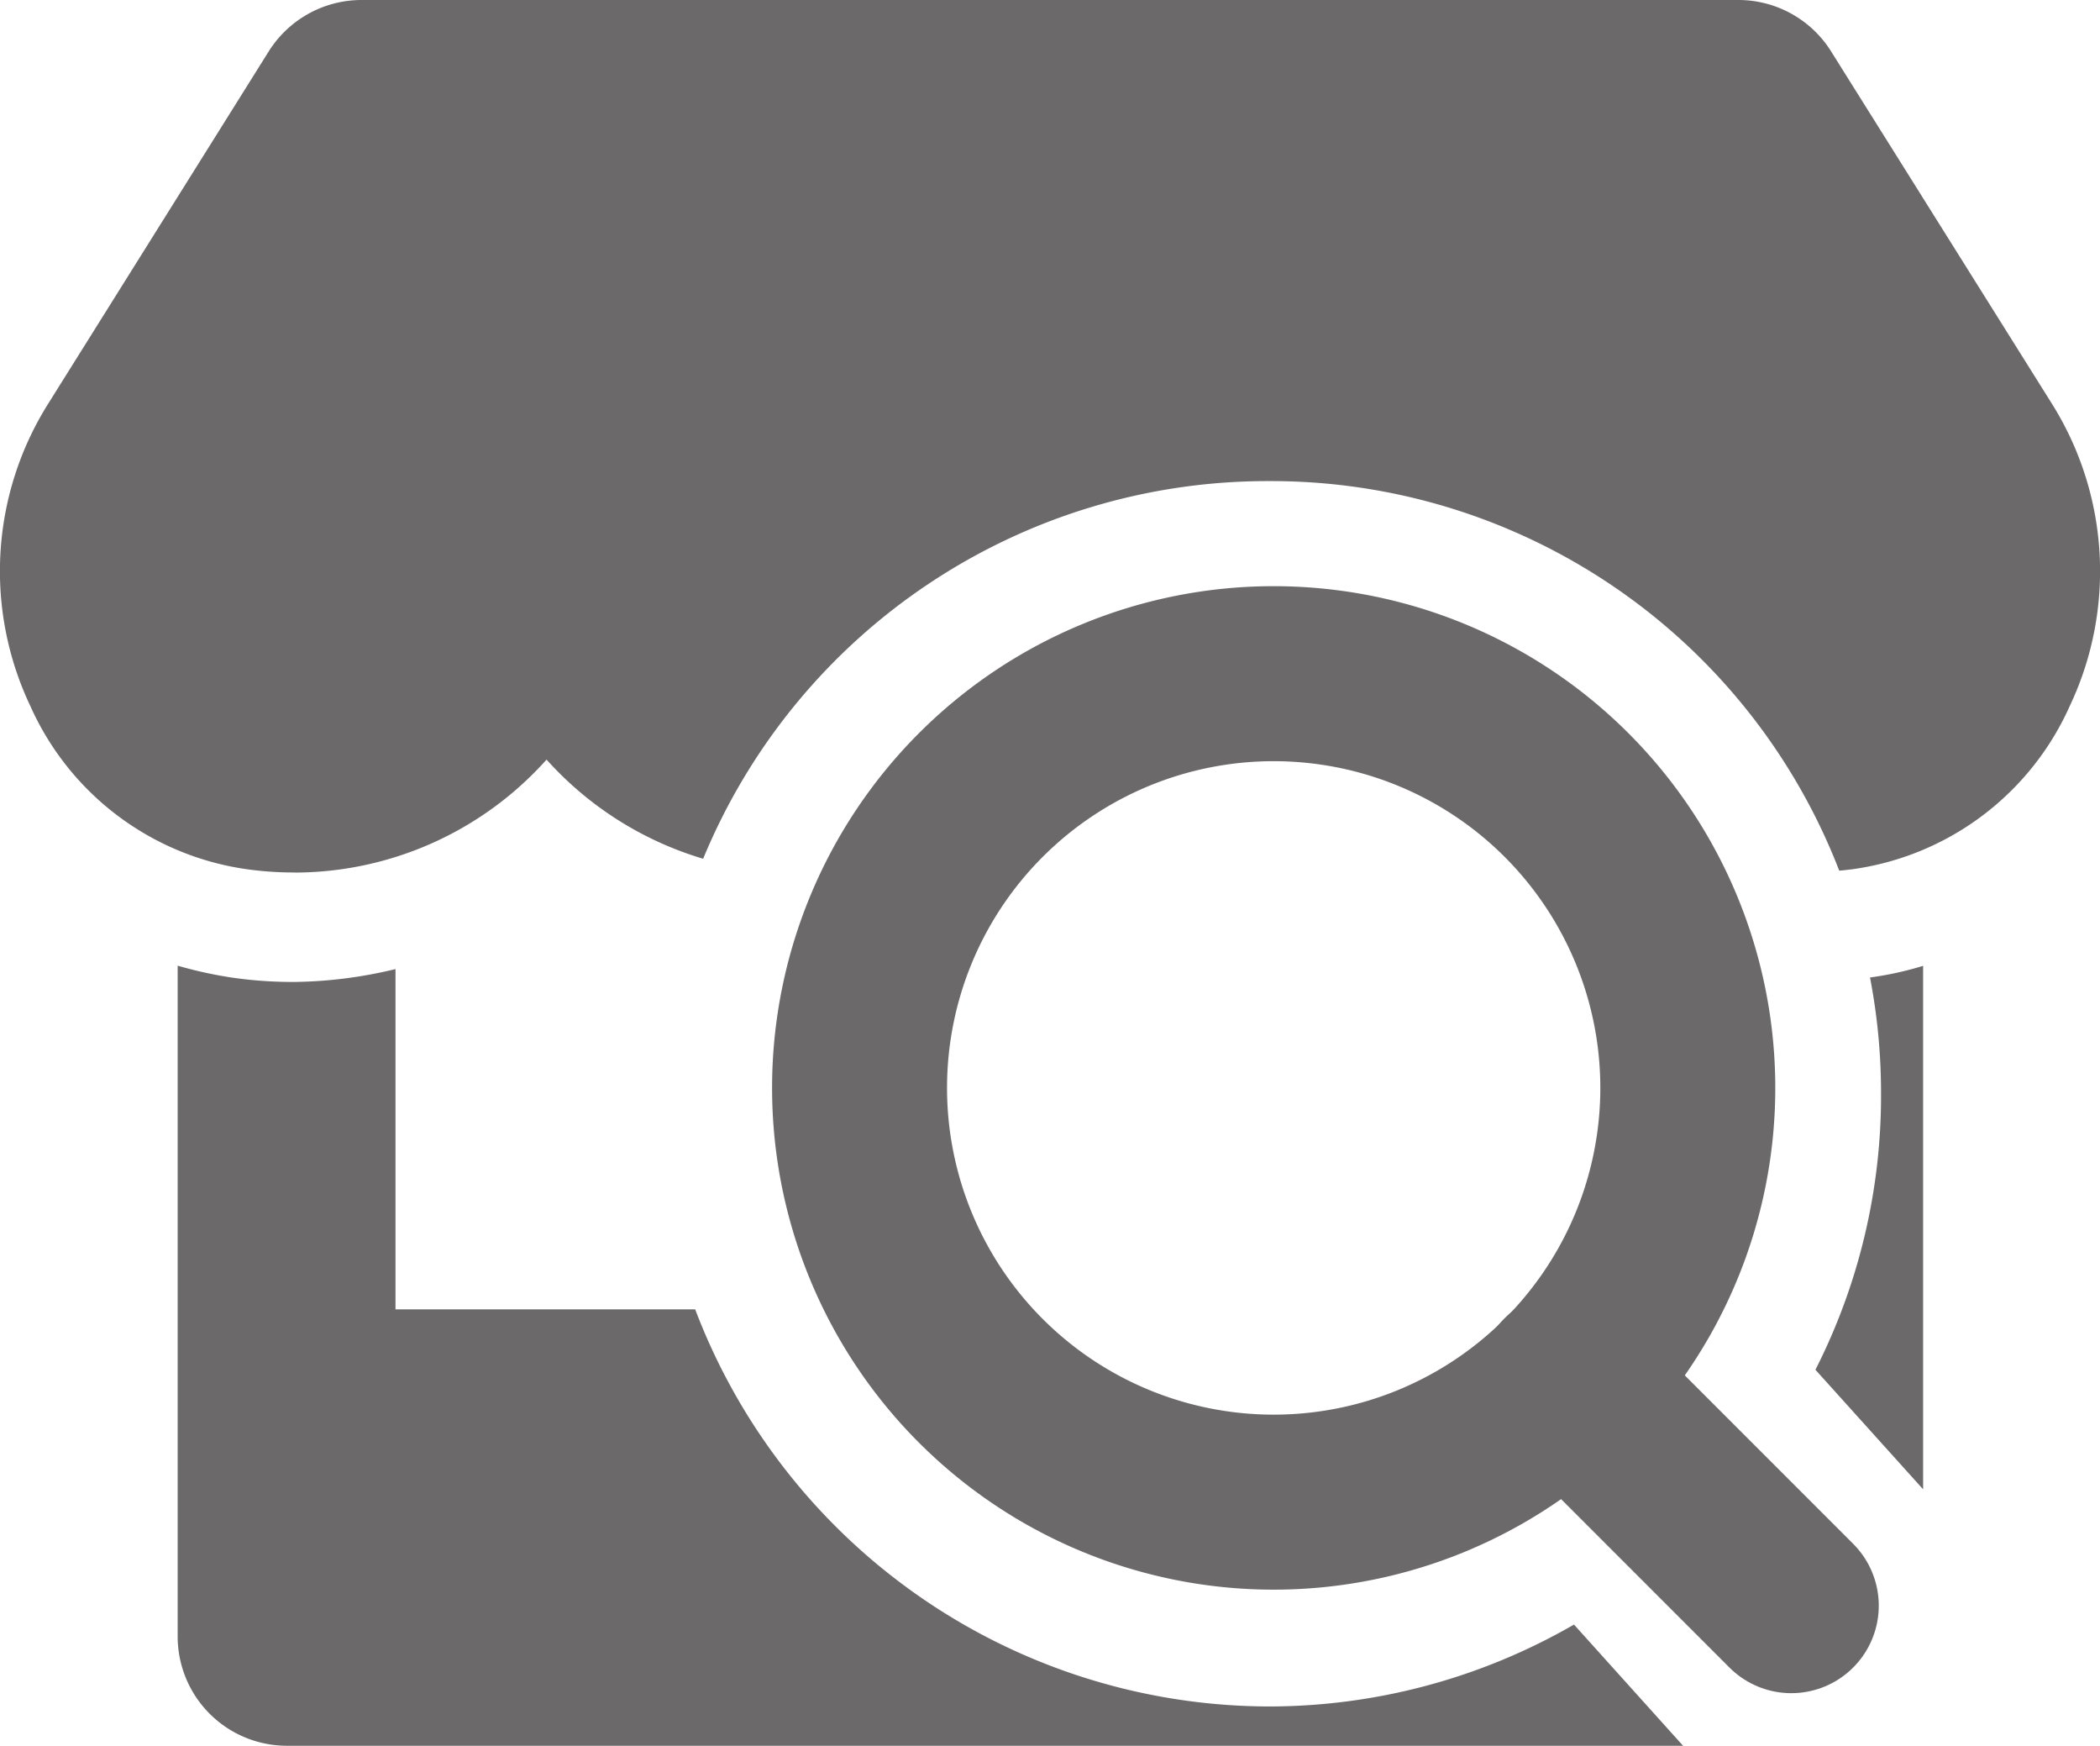 <svg xmlns="http://www.w3.org/2000/svg" width="24.006" height="19.951" viewBox="0 0 24.006 19.951">
  <g id="Group_616" data-name="Group 616" transform="translate(-59.997 -576)">
    <path id="Subtraction_3" data-name="Subtraction 3" d="M5082.242-11728.049h-15.964a1.249,1.249,0,0,1-1.247-1.247v-7.668a4.773,4.773,0,0,0,.64.139,4.859,4.859,0,0,0,.7.047,5.14,5.14,0,0,0,1.15-.147v3.889h3.426a7.034,7.034,0,0,0,6.554,4.538,6.98,6.98,0,0,0,3.492-.936l1.246,1.384Zm2.74-2.933,0,0-1.229-1.364a6.909,6.909,0,0,0,.75-3.151,6.977,6.977,0,0,0-.126-1.332,3.787,3.787,0,0,0,.607-.133v5.982Zm-18.61-7.047a3.9,3.9,0,0,1-.534-.035,3.2,3.2,0,0,1-2.491-1.867,3.593,3.593,0,0,1,.2-3.449l2.527-4.036a1.254,1.254,0,0,1,1.059-.584h15.741a1.251,1.251,0,0,1,1.056.584l2.53,4.036a3.6,3.6,0,0,1,.2,3.449,3.2,3.2,0,0,1-2.5,1.867h-.007c-.043.006-.084.011-.128.014a6.963,6.963,0,0,0-6.522-4.452,6.98,6.98,0,0,0-6.465,4.316,3.9,3.9,0,0,1-1.79-1.133A3.873,3.873,0,0,1,5066.372-11738.028Z" transform="translate(-5003.003 12324)" fill="#6b6969"/>
    <g id="Icon_feather-search" data-name="Icon feather-search" transform="translate(65.323 579.199)">
      <path id="Path_1268" data-name="Path 1268" d="M13.968,9.234A4.734,4.734,0,1,1,9.234,4.5,4.734,4.734,0,0,1,13.968,9.234Z" fill="none" stroke="#6b6969" stroke-linecap="round" stroke-linejoin="round" stroke-width="2"/>
      <path id="Path_1269" data-name="Path 1269" d="M27.549,27.549l-2.574-2.574" transform="translate(-12.398 -12.398)" fill="none" stroke="#6b6969" stroke-linecap="round" stroke-linejoin="round" stroke-width="2"/>
    </g>
  </g>
</svg>
